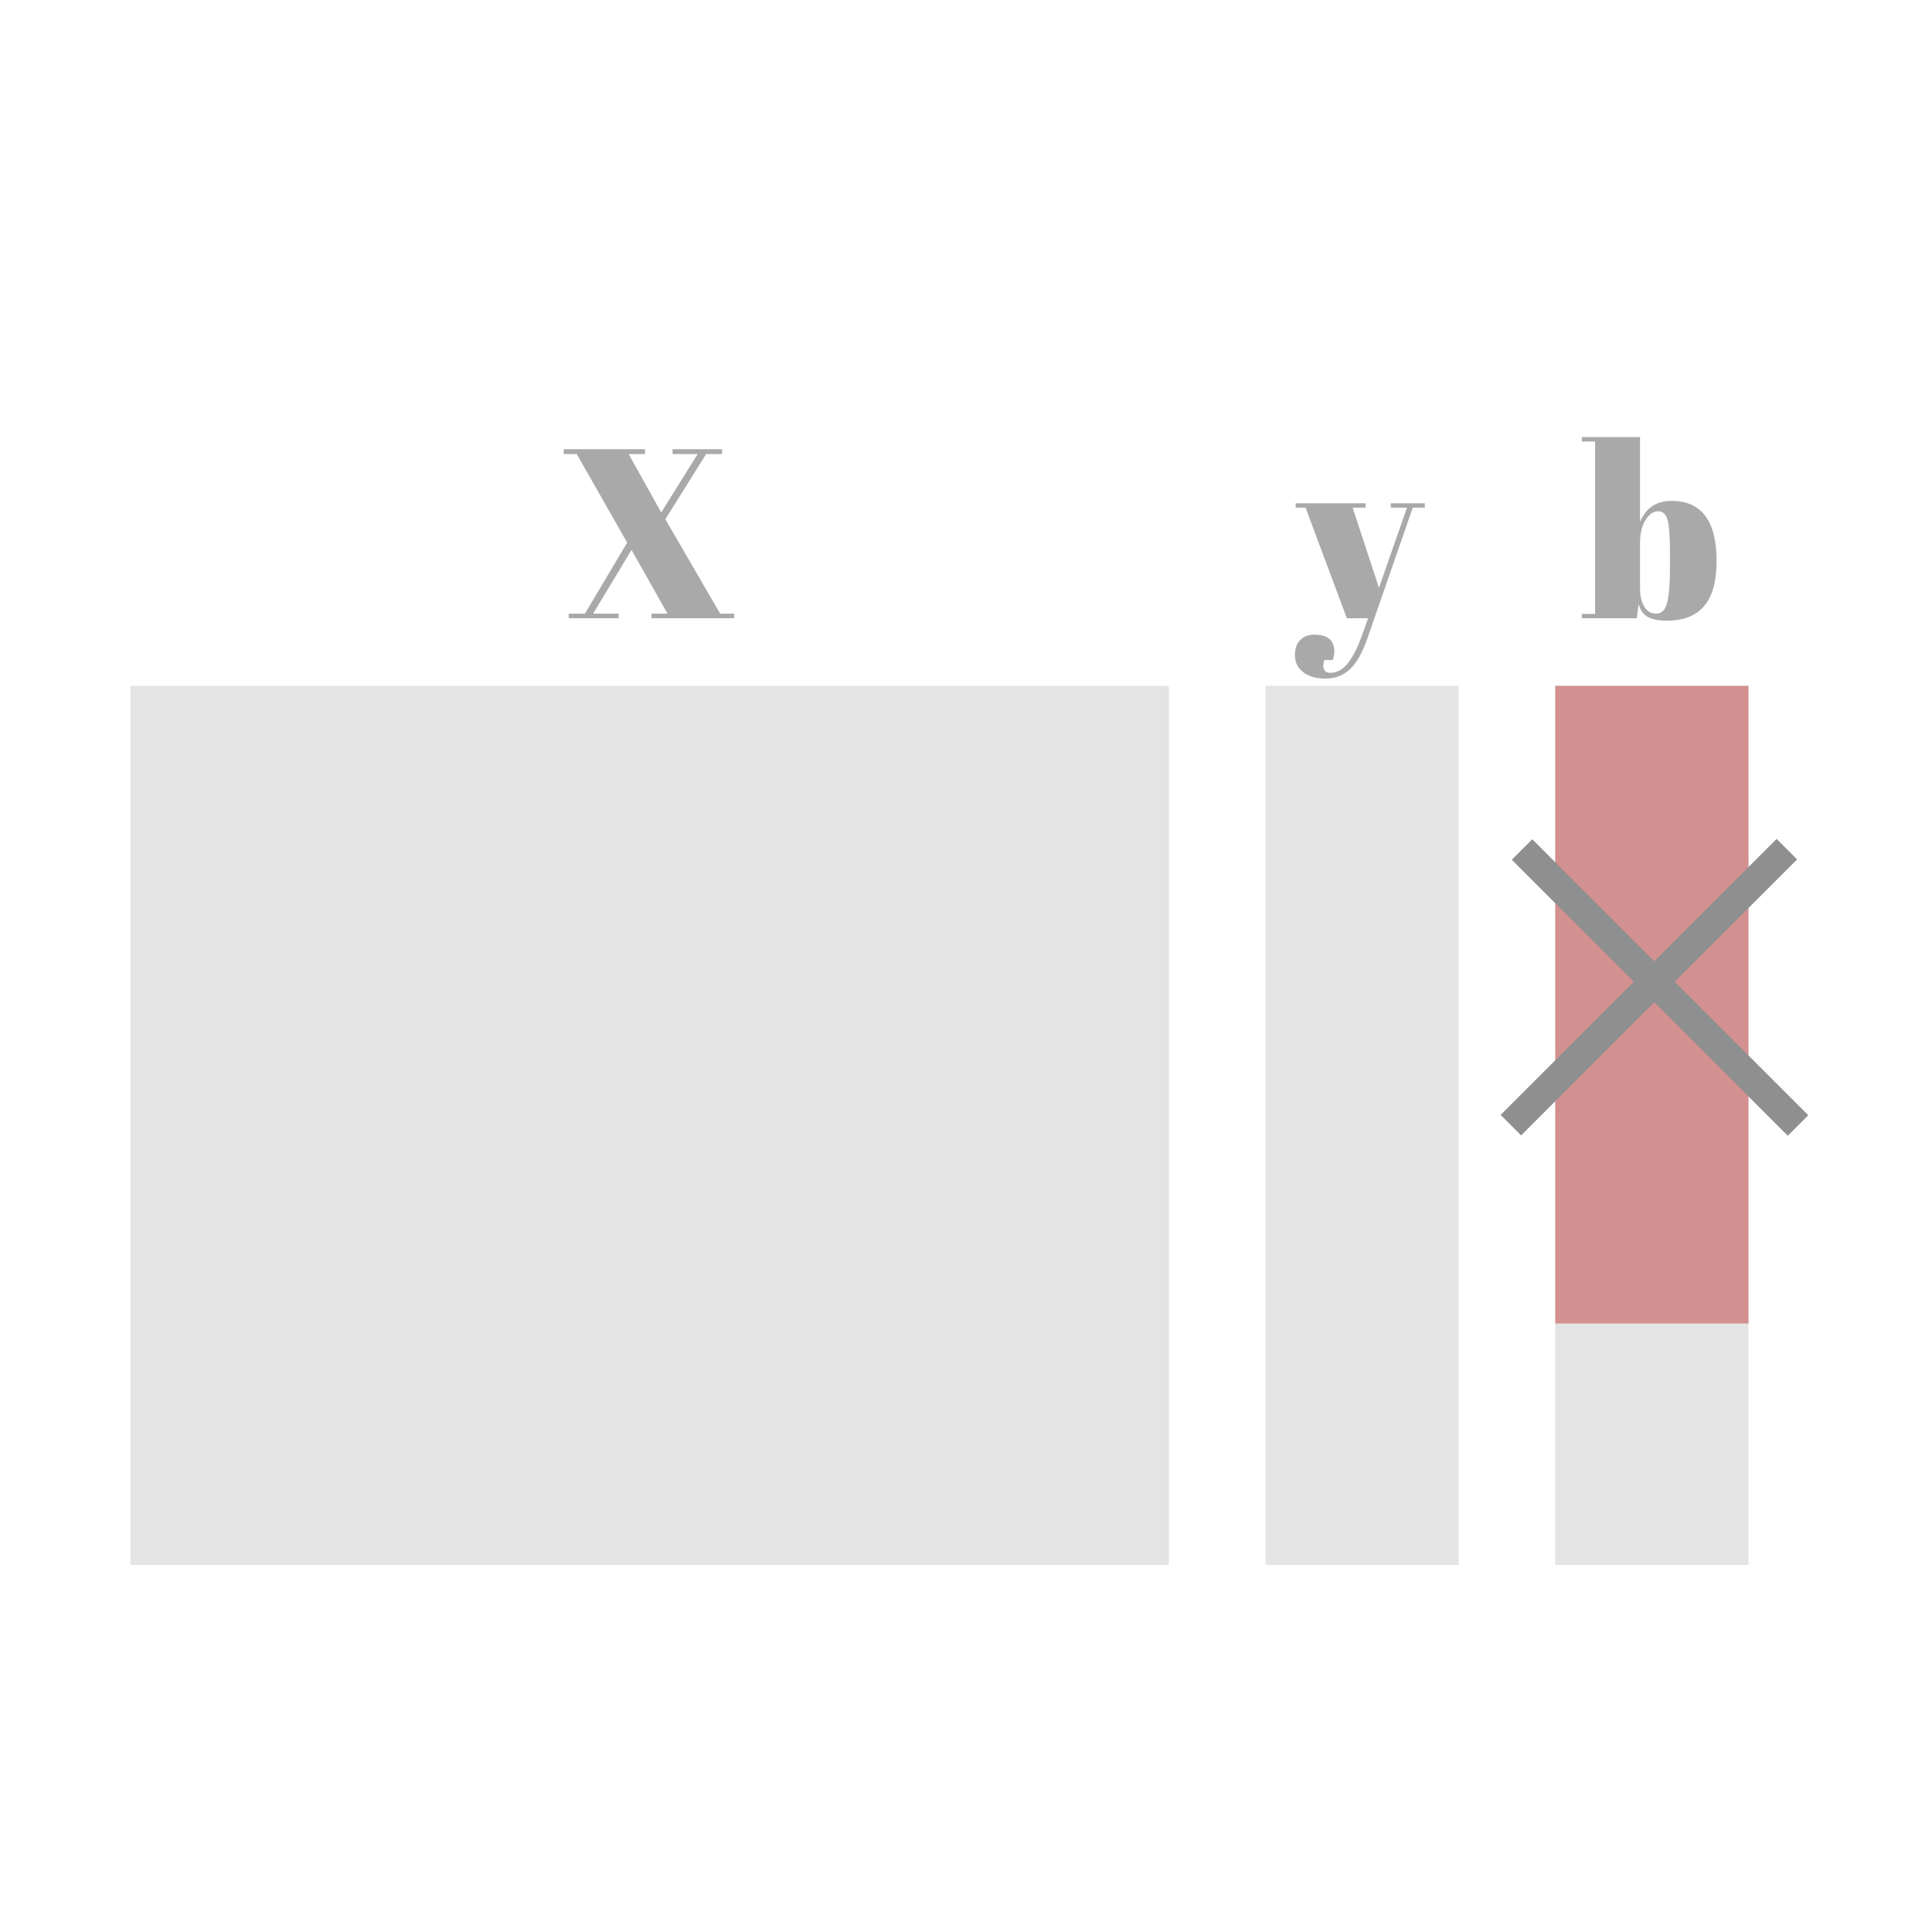 <svg width="400" height="400" viewBox="0 0 400 400" fill="none" xmlns="http://www.w3.org/2000/svg">
<rect x="27" y="142" width="215" height="182" fill="#E4E4E4"/>
<rect x="262" y="142" width="40" height="182" fill="#E4E4E4"/>
<rect x="322" y="142" width="40" height="182" fill="#E4E4E4"/>
<rect x="322" y="142" width="40" height="132" fill="#D39090"/>
<path d="M152 128H134.9V127.05H138.2L130.75 113.85L122.8 127.05H128.1V128H117.75V127.05H121.1L129.85 112.35L119.4 94H116.7V93H133.55V94H130.15L136.9 106.1L144.45 94H139.25V93H149.5V94H146.2L137.75 107.5L149.1 127.05H152V128Z" fill="#A9A9A9"/>
<path d="M268.25 105.1V104.2H282.75V105.1H280.05L285.5 121.7L291.3 105.1H287.95V104.2H295V105.1H292.5L283.15 132.05C282.05 135.183 280.817 137.367 279.45 138.6C278.083 139.867 276.417 140.5 274.45 140.5C272.483 140.5 270.933 140.05 269.8 139.15C268.667 138.25 268.1 137.1 268.1 135.7C268.1 134.3 268.467 133.233 269.2 132.5C269.933 131.767 270.9 131.4 272.1 131.4C274.867 131.4 276.25 132.55 276.25 134.85C276.25 135.35 276.15 135.95 275.95 136.65H274.2C273.933 137.417 273.9 138.05 274.1 138.55C274.3 139.05 274.75 139.3 275.45 139.3C276.817 139.3 278.033 138.617 279.1 137.25C280.167 135.917 281.183 133.867 282.15 131.1L283.25 128H278.85L270.3 105.1H268.25Z" fill="#A9A9A9"/>
<path d="M345.75 114.55C345.75 111.117 345.583 108.817 345.25 107.65C344.917 106.45 344.267 105.85 343.3 105.85C342.333 105.85 341.467 106.45 340.7 107.65C339.933 108.85 339.55 110.5 339.55 112.6V121.9C339.55 123.333 339.833 124.55 340.4 125.55C341 126.55 341.833 127.05 342.9 127.05C344 127.05 344.75 126.317 345.15 124.85C345.55 123.383 345.75 120.817 345.75 117.15V114.55ZM339.55 90.5V108C340.817 105.133 342.983 103.7 346.05 103.7C352.283 103.7 355.4 107.85 355.4 116.15C355.4 120.383 354.533 123.5 352.8 125.5C351.1 127.5 348.533 128.5 345.1 128.5C343.367 128.5 342.033 128.233 341.1 127.7C340.2 127.167 339.583 126.283 339.25 125.05L338.9 128H327.5V127.1H330.25V91.4H327.5V90.5H339.55Z" fill="#A9A9A9"/>
<line x1="312.809" y1="232.949" x2="369.949" y2="175.809" stroke="#8F8F8F" stroke-width="6"/>
<line x1="315.121" y1="175.879" x2="372.262" y2="233.019" stroke="#8F8F8F" stroke-width="6"/>
</svg>
